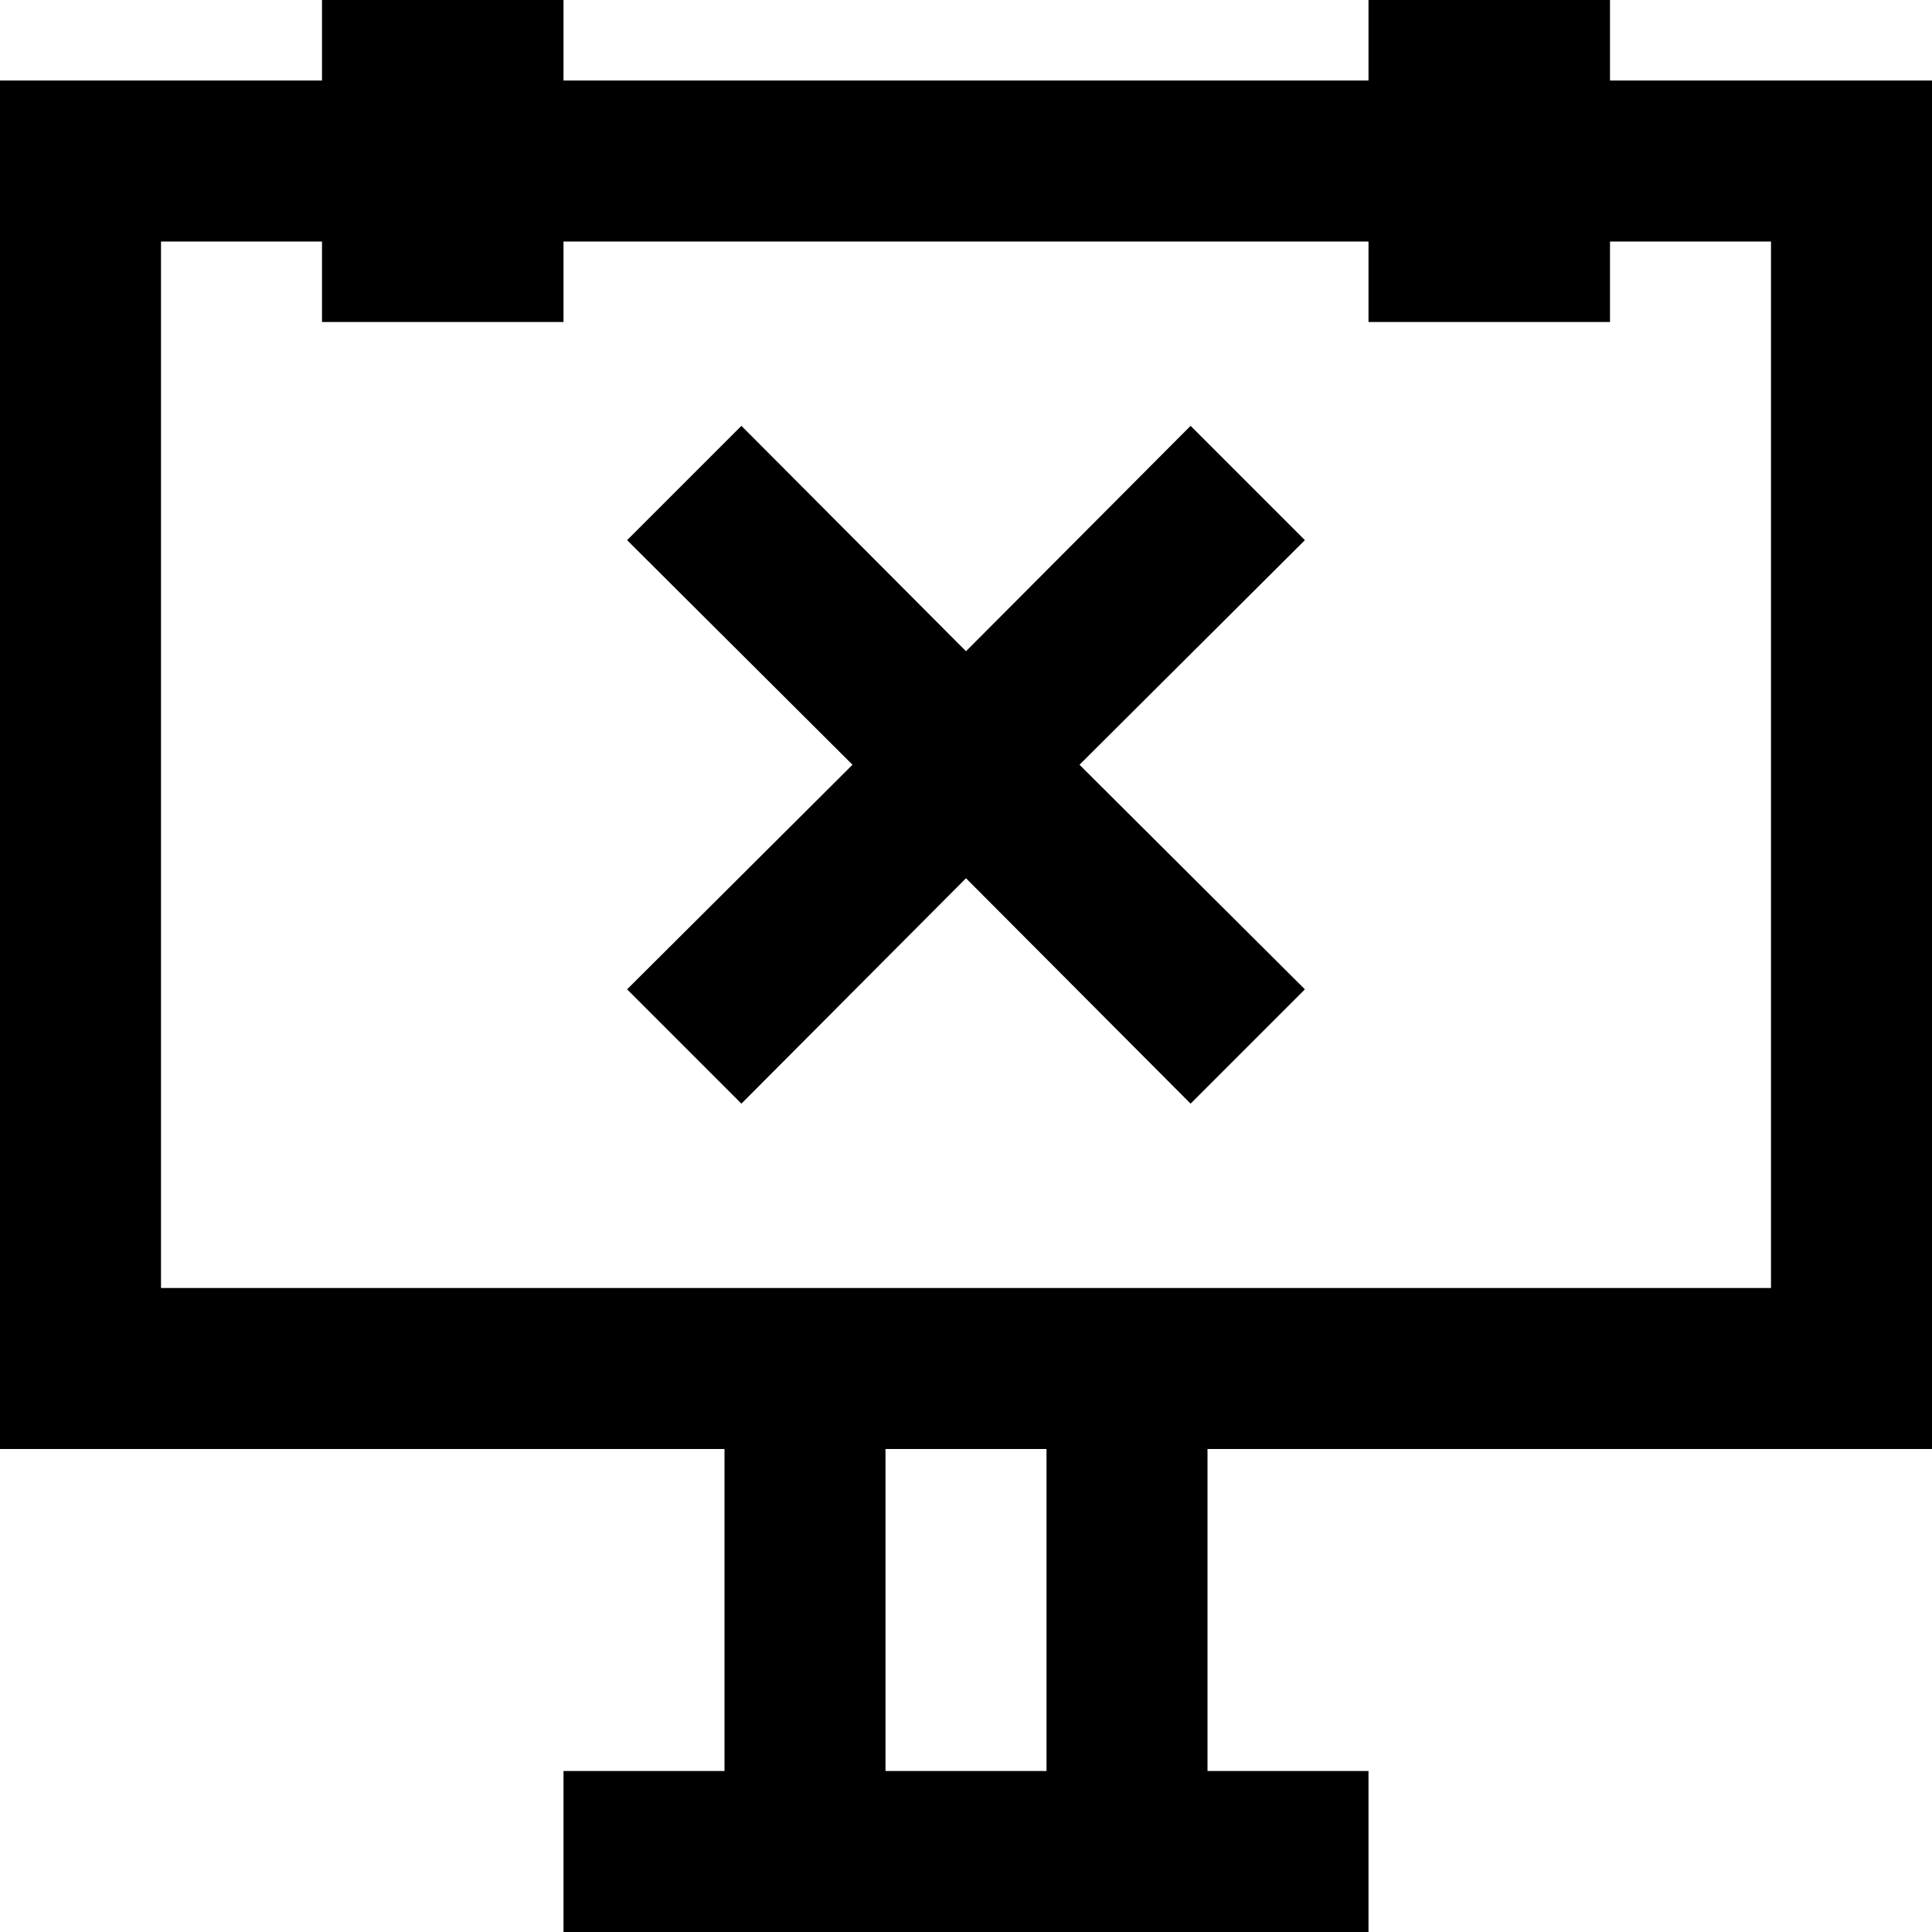 <svg width="24" height="24" viewBox="0 0 24 24" fill="none" xmlns="http://www.w3.org/2000/svg">
<path fill-rule="evenodd" clip-rule="evenodd" d="M24 18V1H20V0H17V1H7V0H4V1H0V18H9V22H7V24H17V22H15V18H24ZM2 3H4V4H7V3H17V4H20V3H22V16H2V3ZM13 22H11V18H13V22ZM16.21 6.71L13.41 9.5L16.21 12.29L14.79 13.71L12 10.91L9.21 13.71L7.79 12.29L10.59 9.5L7.79 6.71L9.21 5.29L12 8.09L14.79 5.29L16.21 6.71Z" fill="currentColor"/>
</svg>
